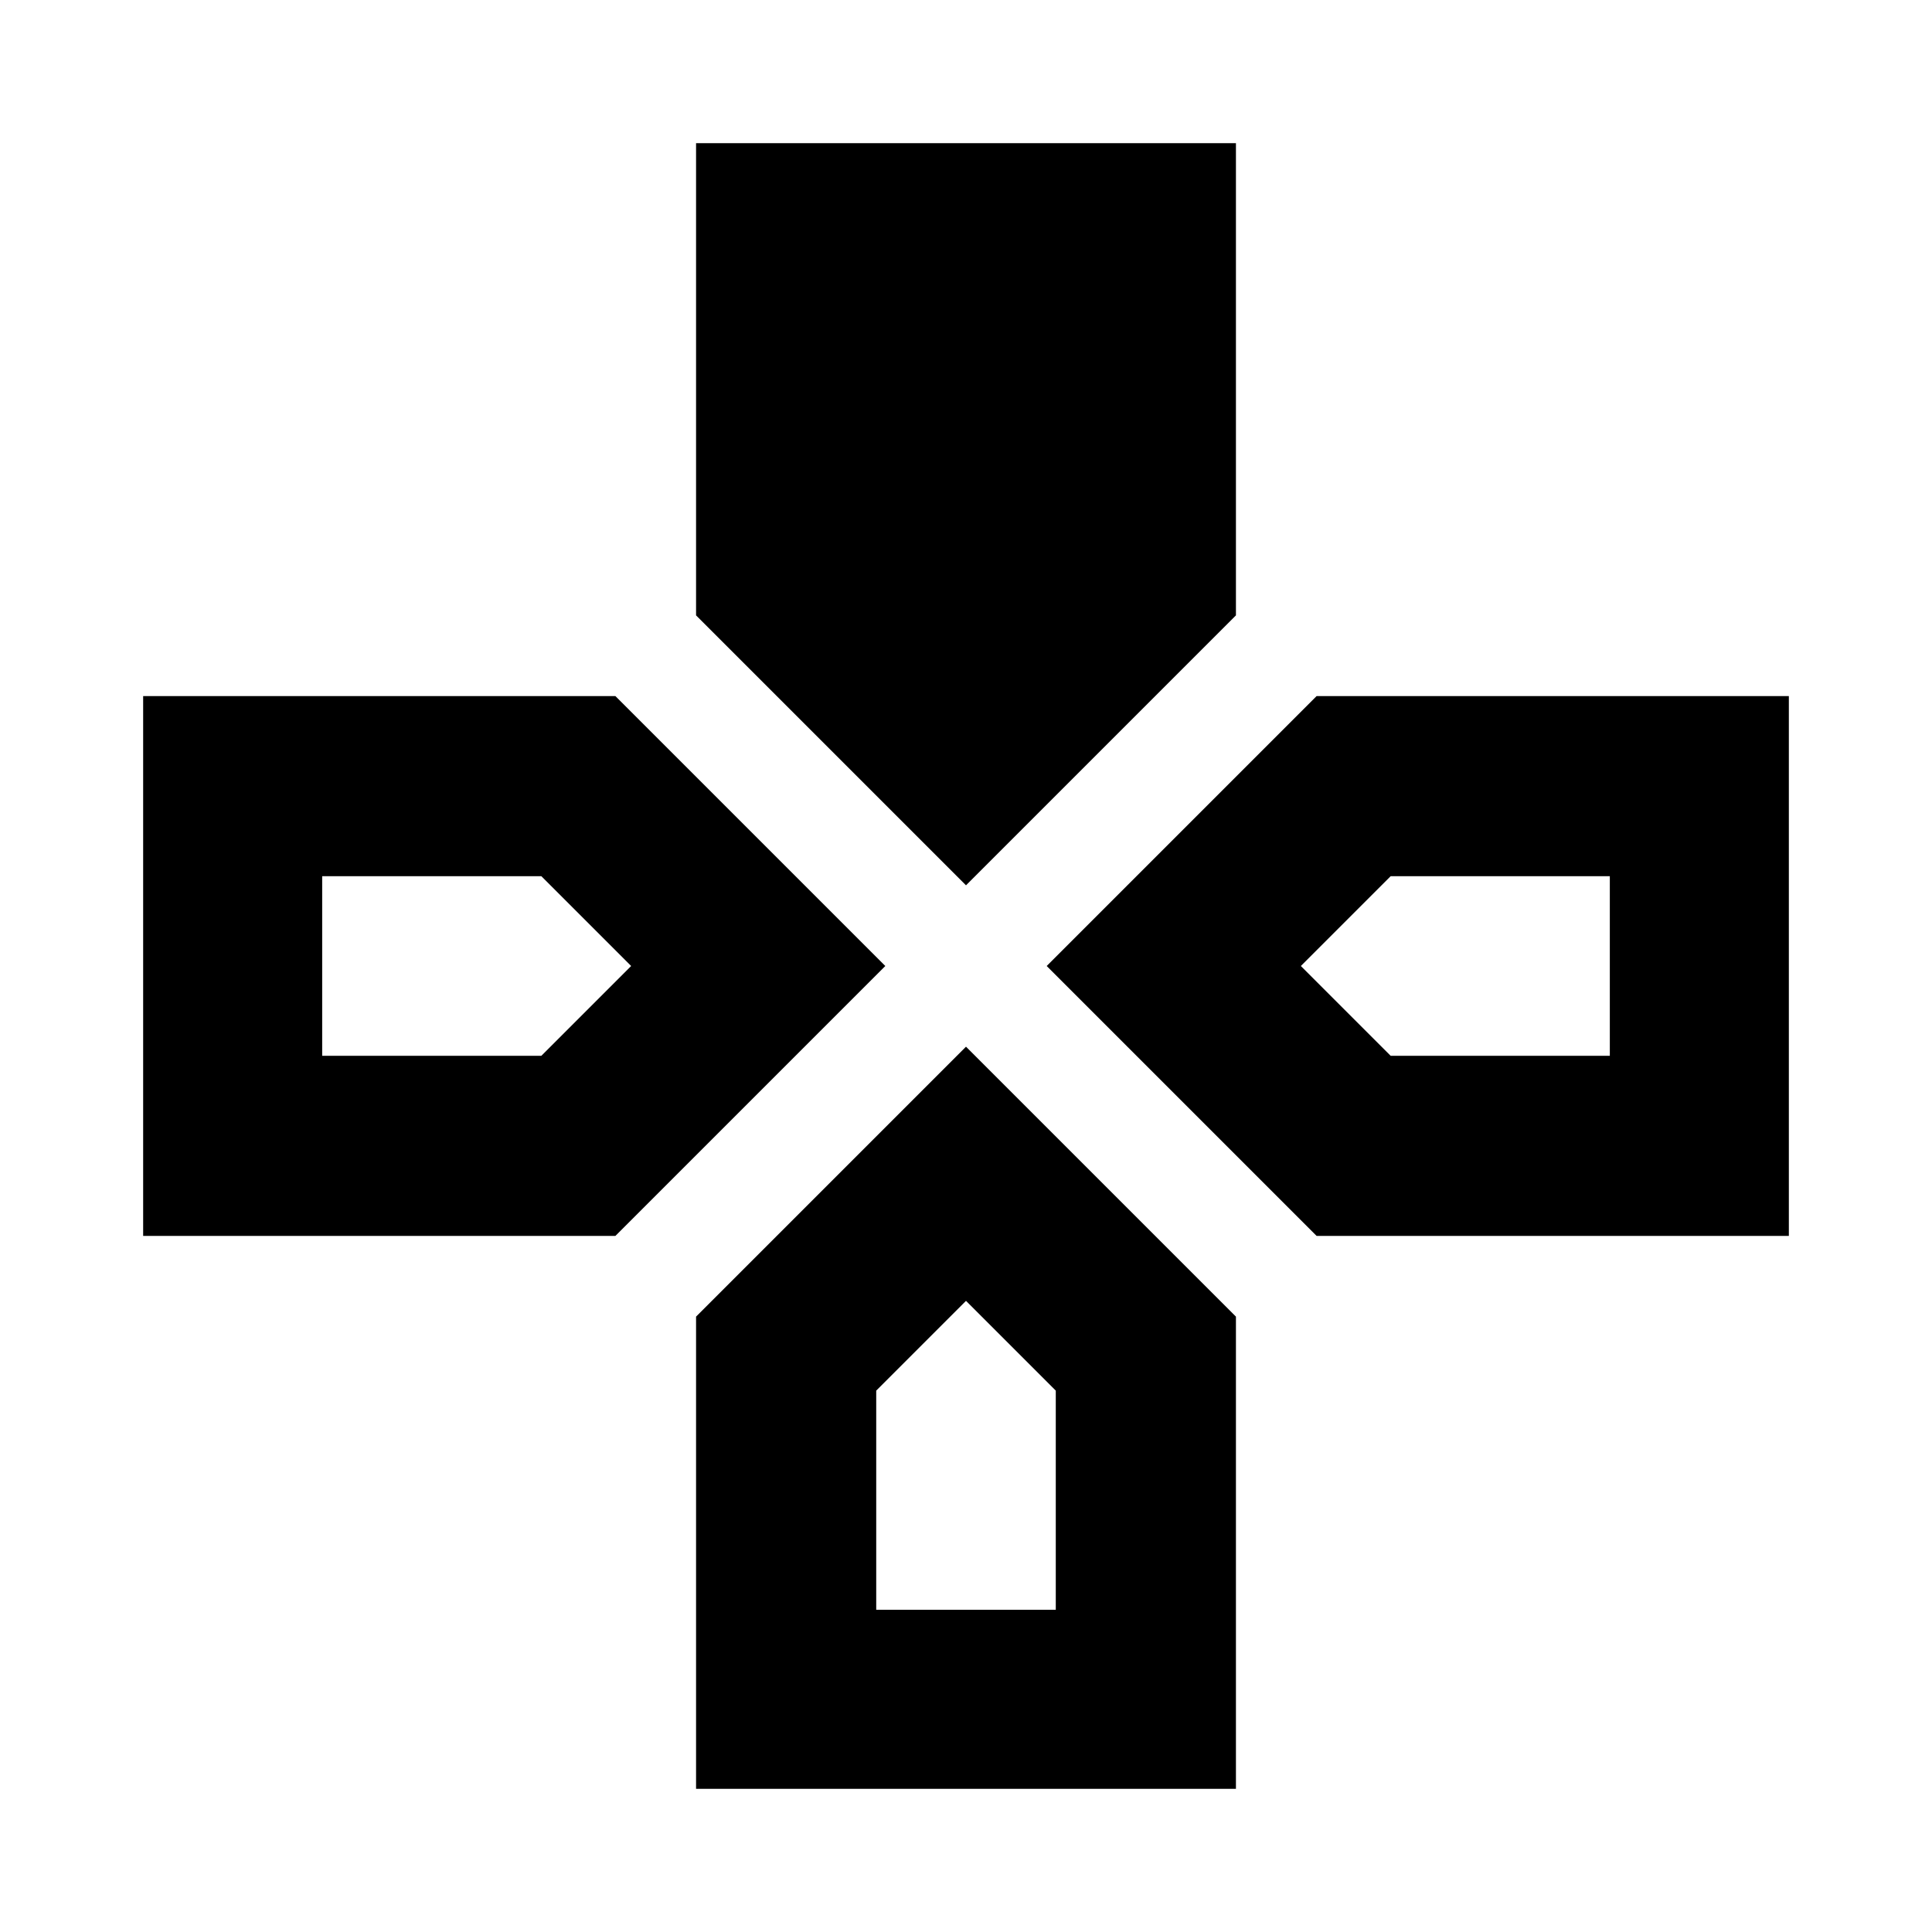 <svg xmlns="http://www.w3.org/2000/svg" height="20" viewBox="0 -960 960 960" width="20"><path d="M480-520.09 345.87-654.22v-234.65h268.26v234.65L480-520.09Zm174.22 174.22L520.09-480l134.13-134.13h234.65v268.26H654.22Zm-583.09 0v-268.26h234.65L439.91-480 305.78-345.87H71.13ZM345.87-71.13v-234.65L480-439.91l134.13 134.13v234.65H345.87ZM160.09-435.39H269L313.61-480 269-524.61H160.09v89.22Zm275.3 275.3h89.22V-269L480-313.61 435.39-269v108.91ZM691-435.39h108.91v-89.22H691L646.39-480 691-435.39Z"/></svg>